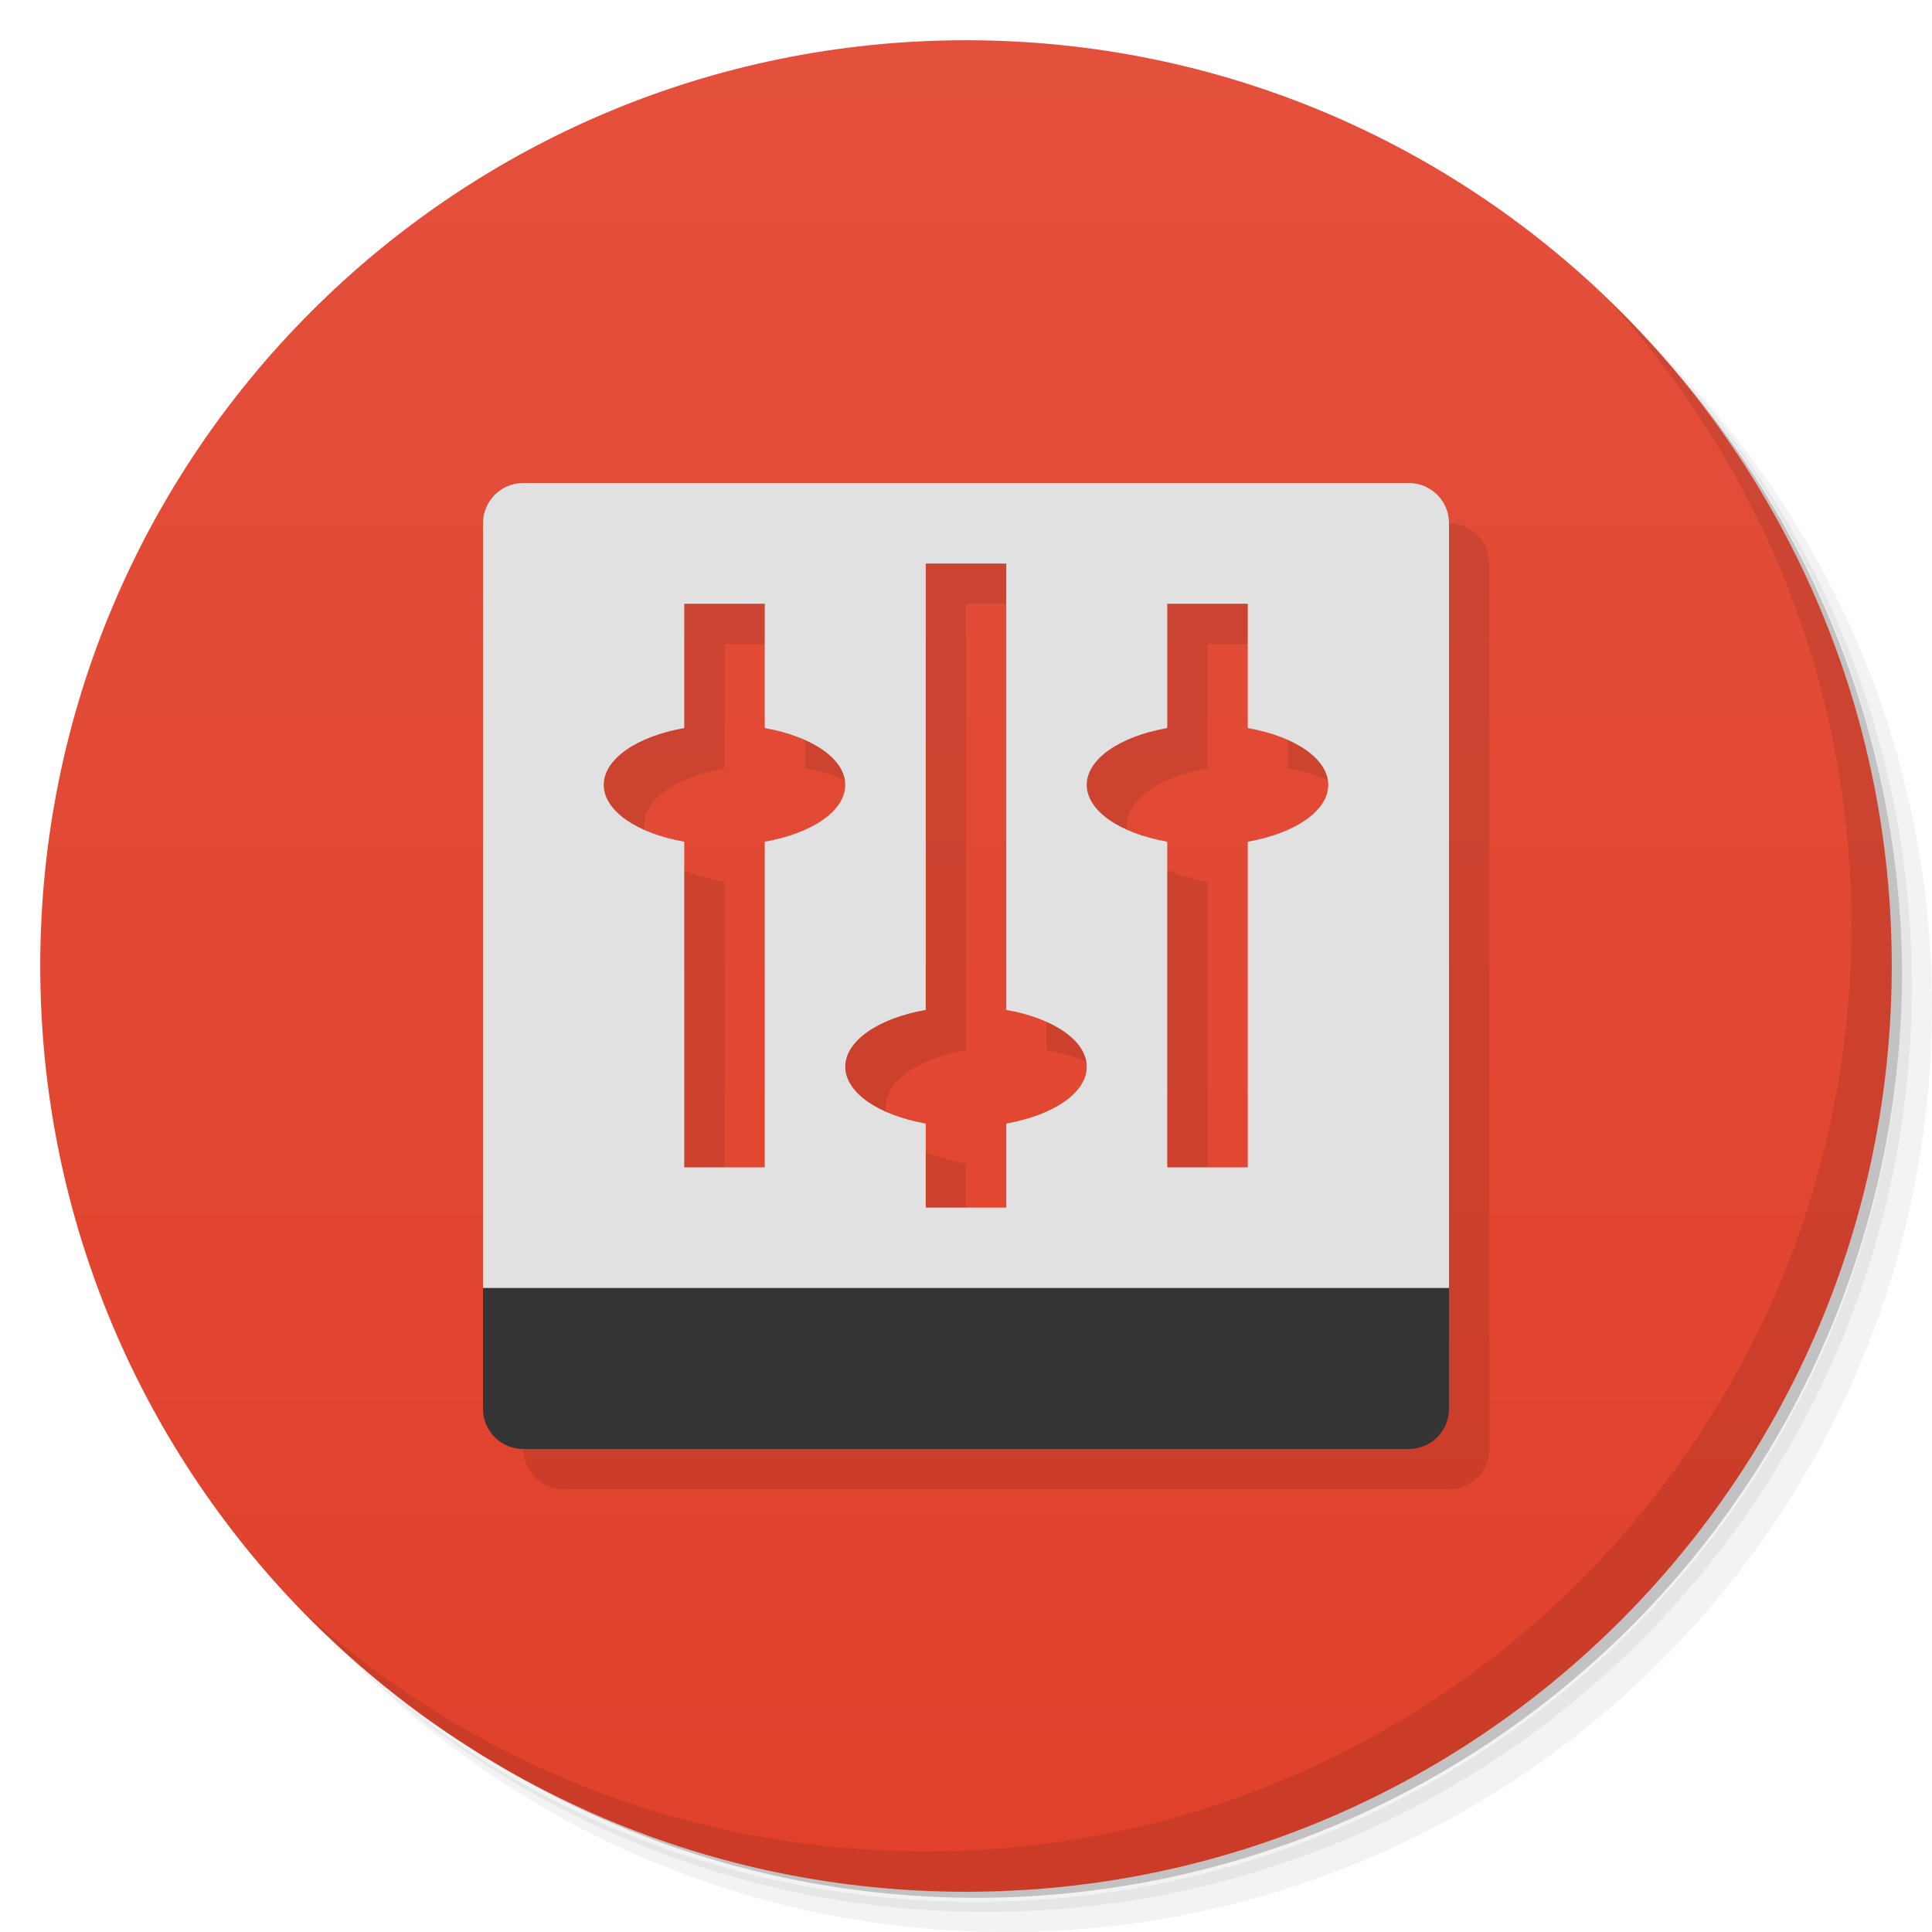 <svg xmlns="http://www.w3.org/2000/svg" viewBox="0 0 48 48"><defs><linearGradient id="linearGradient3764" x1="1" x2="47" gradientTransform="matrix(0,-1,1,0,-1.5e-6,48)" gradientUnits="userSpaceOnUse"><stop stop-color="#e1412b" stop-opacity="1"/><stop offset="1" stop-color="#e3503c" stop-opacity="1"/></linearGradient></defs><g><path d="m 36.31 5 c 5.859 4.062 9.688 10.831 9.688 18.5 c 0 12.426 -10.07 22.5 -22.5 22.5 c -7.669 0 -14.438 -3.828 -18.5 -9.688 c 1.037 1.822 2.306 3.499 3.781 4.969 c 4.085 3.712 9.514 5.969 15.469 5.969 c 12.703 0 23 -10.298 23 -23 c 0 -5.954 -2.256 -11.384 -5.969 -15.469 c -1.469 -1.475 -3.147 -2.744 -4.969 -3.781 z m 4.969 3.781 c 3.854 4.113 6.219 9.637 6.219 15.719 c 0 12.703 -10.297 23 -23 23 c -6.081 0 -11.606 -2.364 -15.719 -6.219 c 4.16 4.144 9.883 6.719 16.219 6.719 c 12.703 0 23 -10.298 23 -23 c 0 -6.335 -2.575 -12.06 -6.719 -16.219 z" opacity=".05"/><path d="m 41.28 8.781 c 3.712 4.085 5.969 9.514 5.969 15.469 c 0 12.703 -10.297 23 -23 23 c -5.954 0 -11.384 -2.256 -15.469 -5.969 c 4.113 3.854 9.637 6.219 15.719 6.219 c 12.703 0 23 -10.298 23 -23 c 0 -6.081 -2.364 -11.606 -6.219 -15.719 z" opacity=".1"/><path d="m 31.25 2.375 c 8.615 3.154 14.75 11.417 14.75 21.13 c 0 12.426 -10.07 22.5 -22.5 22.5 c -9.708 0 -17.971 -6.135 -21.12 -14.75 a 23 23 0 0 0 44.875 -7 a 23 23 0 0 0 -16 -21.875 z" opacity=".2"/></g><g><path fill="url(#linearGradient3764)" fill-opacity="1" d="m 24 1 c 12.703 0 23 10.297 23 23 c 0 12.703 -10.297 23 -23 23 -12.703 0 -23 -10.297 -23 -23 0 -12.703 10.297 -23 23 -23 z"/></g><g><path d="m 40.03 7.531 c 3.712 4.084 5.969 9.514 5.969 15.469 0 12.703 -10.297 23 -23 23 c -5.954 0 -11.384 -2.256 -15.469 -5.969 4.178 4.291 10.01 6.969 16.469 6.969 c 12.703 0 23 -10.298 23 -23 0 -6.462 -2.677 -12.291 -6.969 -16.469 z" opacity=".1"/></g><path fill="#000" fill-opacity="1" stroke="none" d="m 14 13 c -0.554 0 -1 0.446 -1 1 l 0 22 c 0 0.554 0.446 1 1 1 l 22 0 c 0.554 0 1 -0.446 1 -1 l 0 -22 c 0 -0.554 -0.446 -1 -1 -1 -7.333 0 -14.667 0 -22 0 z m 10 2 2 0 0 11.09 c 1.197 0.212 2 0.777 2 1.412 0 0.635 -0.803 1.2 -2 1.412 l 0 2.088 -2 0 0 -2.088 c -1.197 -0.212 -2 -0.777 -2 -1.412 0 -0.635 0.803 -1.2 2 -1.412 z m -6 1 2 0 0 3.088 c 1.197 0.212 2 0.777 2 1.412 0 0.635 -0.803 1.2 -2 1.412 l 0 8.09 -2 0 0 -8.09 c -1.197 -0.212 -2 -0.777 -2 -1.412 c 0 -0.635 0.803 -1.2 2 -1.412 z m 12 0 2 0 0 3.088 c 1.197 0.212 2 0.777 2 1.412 0 0.635 -0.803 1.2 -2 1.412 l 0 8.09 -2 0 0 -8.09 c -1.197 -0.212 -2 -0.777 -2 -1.412 c 0 -0.635 0.803 -1.2 2 -1.412 z" opacity=".1"/><path fill="#e1e1e1" fill-opacity="1" stroke="none" d="m 13 12 c -0.554 0 -1 0.446 -1 1 l 0 19 c 3 1 21 1 24 0 l 0 -19 c 0 -0.554 -0.446 -1 -1 -1 z m 10 2 2 0 0 11.09 c 1.197 0.212 2 0.777 2 1.412 0 0.635 -0.803 1.2 -2 1.412 l 0 2.088 -2 0 0 -2.088 c -1.197 -0.212 -2 -0.777 -2 -1.412 0 -0.635 0.803 -1.2 2 -1.412 z m -6 1 2 0 0 3.088 c 1.197 0.212 2 0.777 2 1.412 0 0.635 -0.803 1.2 -2 1.412 l 0 8.09 -2 0 0 -8.09 c -1.197 -0.212 -2 -0.777 -2 -1.412 c 0 -0.635 0.803 -1.2 2 -1.412 z m 12 0 2 0 0 3.088 c 1.197 0.212 2 0.777 2 1.412 0 0.635 -0.803 1.2 -2 1.412 l 0 8.09 -2 0 0 -8.09 c -1.197 -0.212 -2 -0.777 -2 -1.412 c 0 -0.635 0.803 -1.2 2 -1.412 z" opacity="1"/><path fill="#343434" fill-opacity="1" stroke="none" d="m 36 32 0 3 c 0 0.554 -0.446 1 -1 1 l -22 0 c -0.554 0 -1 -0.446 -1 -1 l 0 -3 z" opacity="1"/></svg>